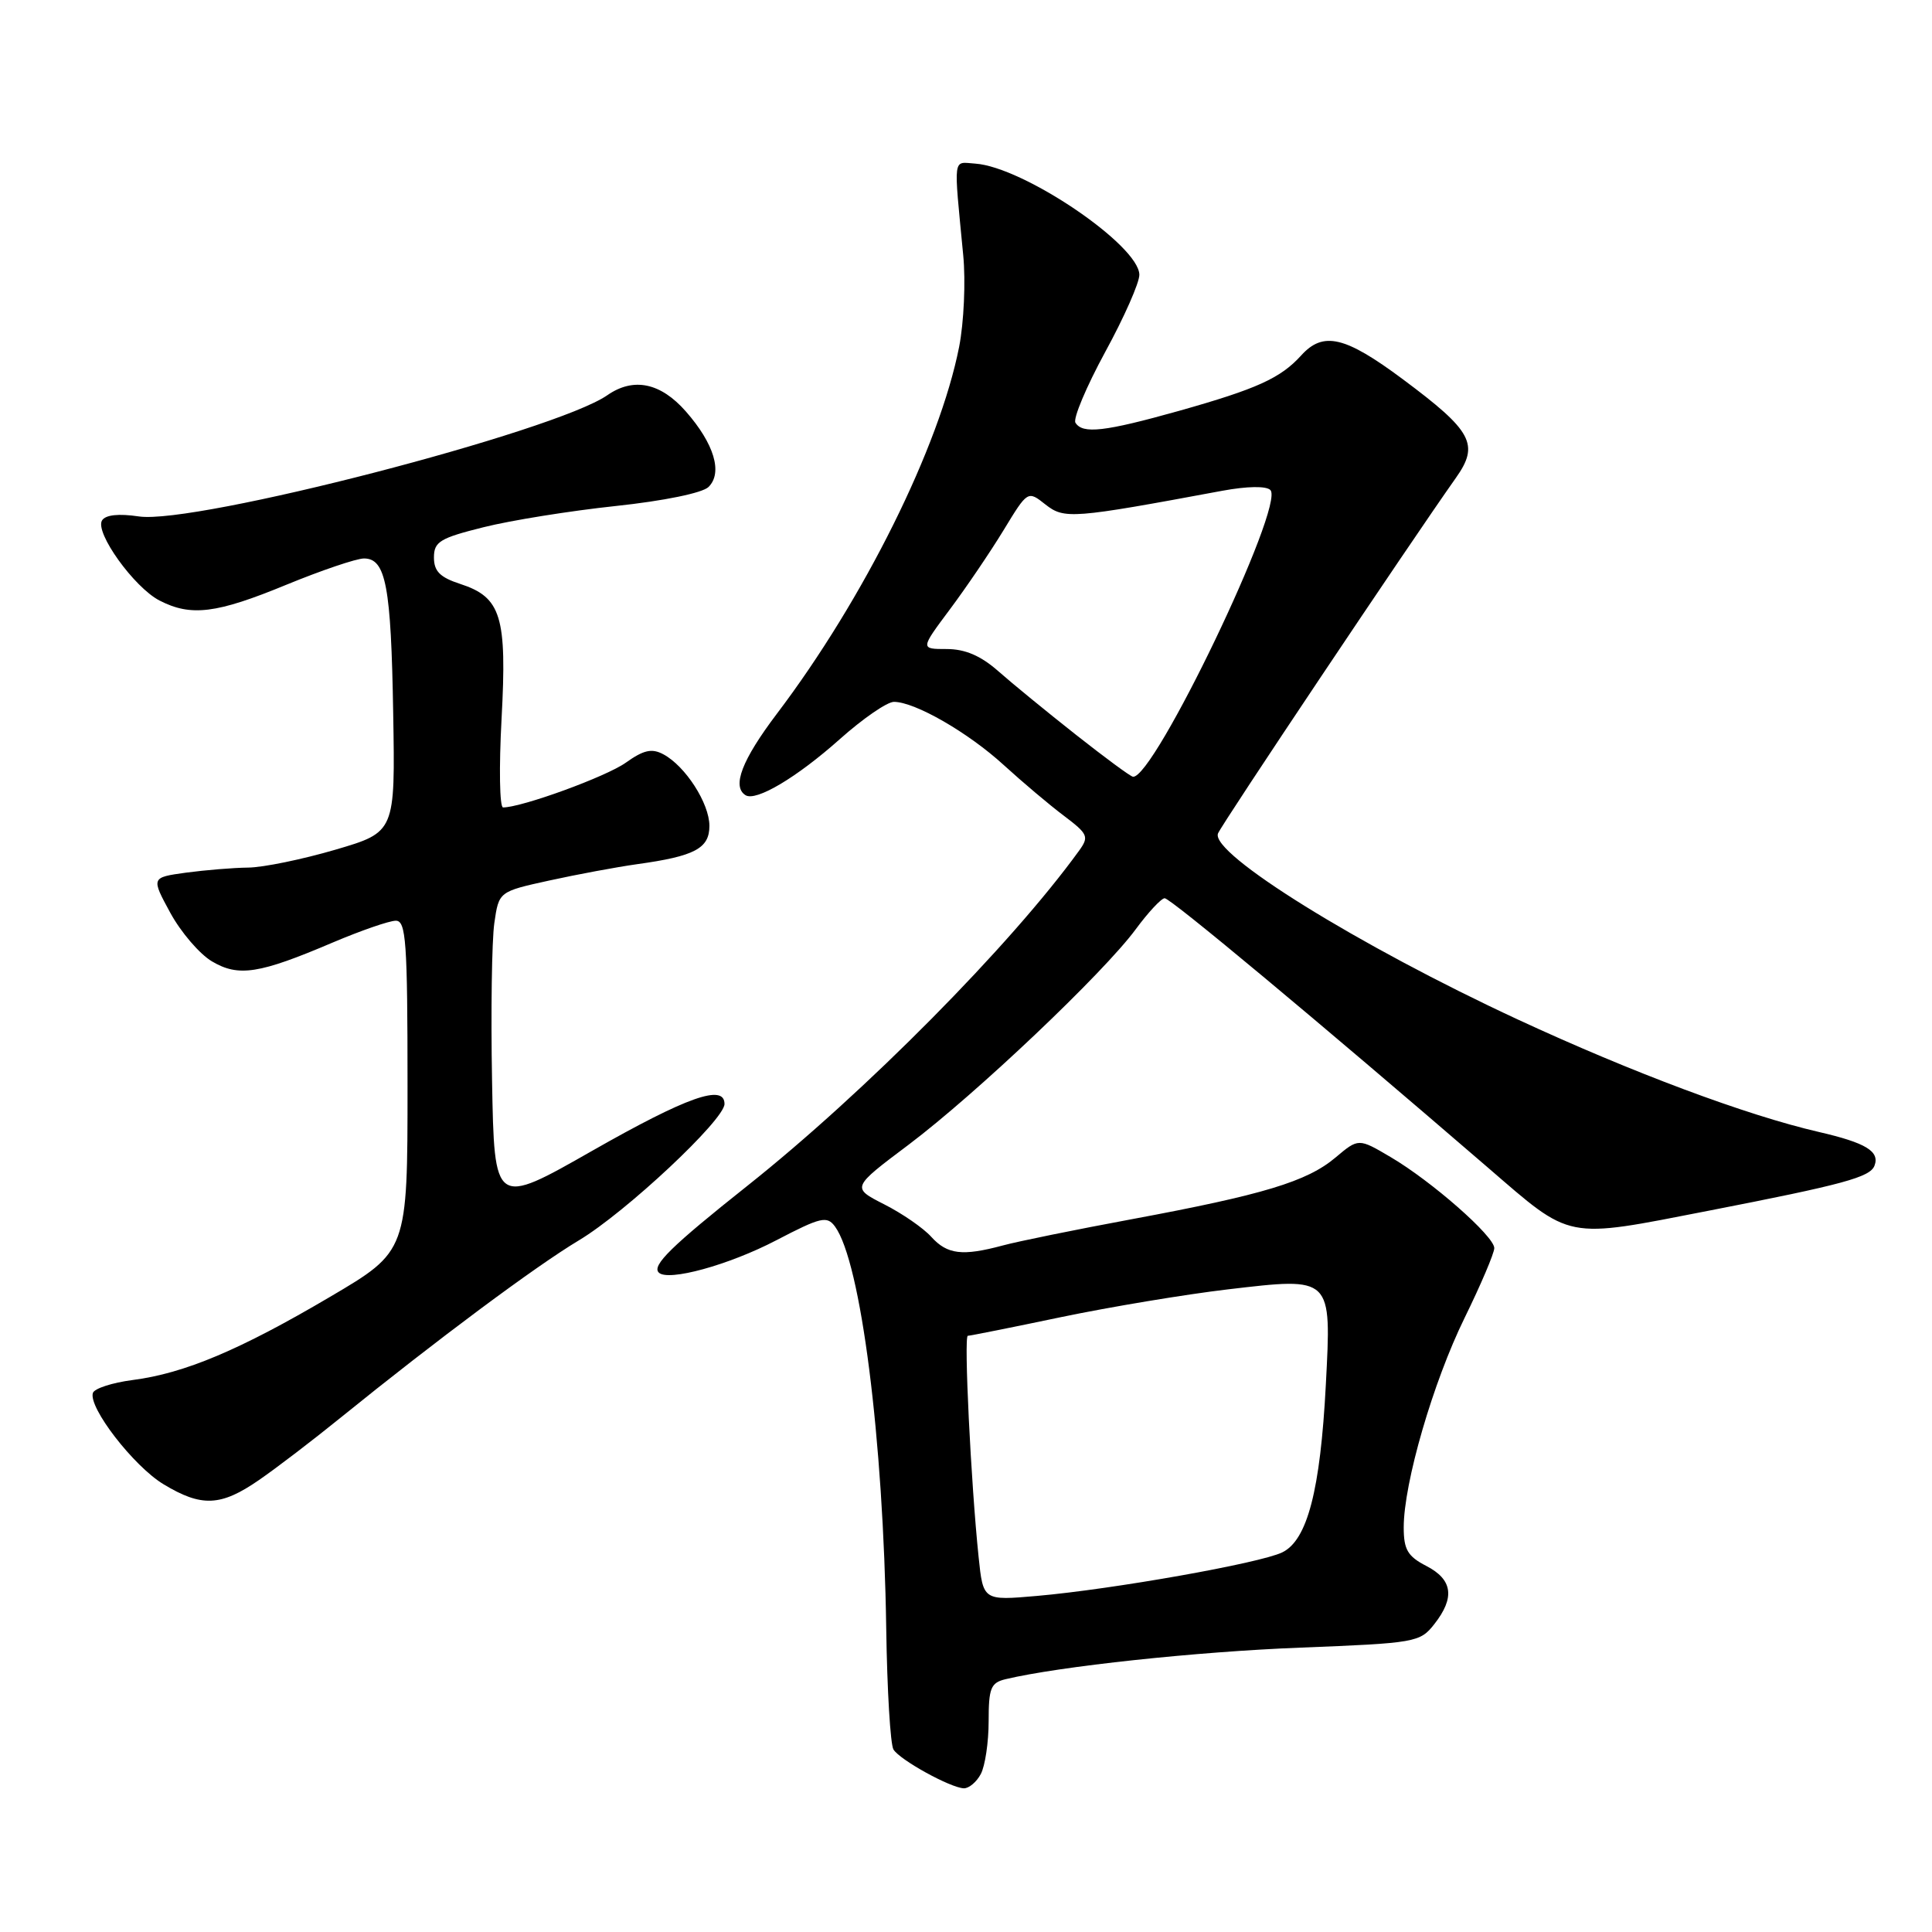 <?xml version="1.0" encoding="UTF-8" standalone="no"?>
<!DOCTYPE svg PUBLIC "-//W3C//DTD SVG 1.1//EN" "http://www.w3.org/Graphics/SVG/1.1/DTD/svg11.dtd" >
<svg xmlns="http://www.w3.org/2000/svg" xmlns:xlink="http://www.w3.org/1999/xlink" version="1.1" viewBox="0 0 256 256">
 <g >
 <path fill="currentColor"
d=" M 129.96 235.07 C 130.53 234.00 131.00 230.86 131.00 228.08 C 131.00 223.68 131.28 222.97 133.25 222.50 C 140.39 220.80 158.57 218.85 172.30 218.32 C 187.58 217.72 188.16 217.62 190.05 215.21 C 192.81 211.70 192.49 209.30 189.00 207.50 C 186.52 206.22 186.00 205.33 186.00 202.39 C 186.00 196.52 189.88 183.16 194.07 174.62 C 196.23 170.21 198.00 166.05 198.00 165.38 C 198.00 163.80 189.67 156.49 184.25 153.31 C 180.01 150.81 180.01 150.81 176.96 153.38 C 173.19 156.56 167.39 158.31 150.02 161.54 C 142.59 162.92 134.87 164.49 132.88 165.03 C 127.52 166.47 125.52 166.23 123.40 163.89 C 122.36 162.73 119.55 160.79 117.16 159.58 C 112.82 157.37 112.82 157.37 120.41 151.67 C 129.35 144.93 146.23 128.92 150.50 123.12 C 152.15 120.88 153.87 119.04 154.32 119.02 C 155.09 119.00 174.58 135.25 197.13 154.69 C 208.37 164.39 207.23 164.16 226.34 160.44 C 244.30 156.94 247.79 155.99 248.38 154.46 C 249.10 152.56 247.24 151.43 241.00 149.99 C 231.39 147.77 216.31 142.13 201.12 135.09 C 180.04 125.31 160.36 113.10 161.39 110.44 C 161.83 109.28 186.86 71.88 192.90 63.34 C 196.06 58.89 195.12 57.13 185.88 50.25 C 178.21 44.54 175.33 43.87 172.41 47.10 C 169.68 50.11 166.55 51.53 156.23 54.44 C 146.35 57.21 143.45 57.54 142.50 56.01 C 142.17 55.46 143.94 51.25 146.44 46.65 C 148.95 42.06 150.99 37.44 150.97 36.40 C 150.90 32.47 135.60 22.12 129.23 21.68 C 126.21 21.48 126.35 20.42 127.63 33.80 C 127.97 37.27 127.72 42.74 127.09 45.96 C 124.48 59.20 114.49 79.33 102.93 94.59 C 98.31 100.70 96.95 104.23 98.79 105.37 C 100.18 106.23 105.58 103.02 111.28 97.94 C 114.33 95.22 117.55 93.00 118.45 93.00 C 121.23 93.00 128.29 97.06 133.01 101.38 C 135.49 103.64 139.07 106.67 140.98 108.10 C 144.18 110.52 144.33 110.86 142.97 112.74 C 133.93 125.23 114.57 144.79 99.00 157.15 C 88.98 165.11 86.35 167.68 87.29 168.62 C 88.51 169.84 96.57 167.63 102.87 164.34 C 108.78 161.26 109.58 161.08 110.64 162.52 C 114.07 167.21 117.06 190.67 117.43 215.82 C 117.55 223.96 117.98 231.16 118.39 231.82 C 119.25 233.21 125.93 236.89 127.71 236.96 C 128.38 236.98 129.40 236.13 129.96 235.07 Z  M 34.32 196.11 C 36.62 194.53 41.48 190.81 45.12 187.86 C 57.84 177.56 70.96 167.79 76.71 164.35 C 82.92 160.63 96.00 148.38 96.00 146.28 C 96.00 143.58 91.03 145.34 78.50 152.47 C 65.50 159.88 65.50 159.88 65.20 143.19 C 65.03 134.01 65.17 124.62 65.50 122.32 C 66.10 118.14 66.10 118.14 72.80 116.67 C 76.49 115.86 81.71 114.89 84.41 114.51 C 92.07 113.45 94.00 112.42 94.00 109.43 C 94.00 106.45 90.82 101.51 87.90 99.95 C 86.37 99.13 85.29 99.37 82.92 101.06 C 80.32 102.91 69.20 106.97 66.66 106.99 C 66.20 107.00 66.11 101.71 66.46 95.25 C 67.19 81.68 66.42 79.14 60.97 77.37 C 58.30 76.50 57.50 75.69 57.50 73.87 C 57.50 71.78 58.29 71.30 64.07 69.86 C 67.69 68.95 75.56 67.69 81.57 67.05 C 87.97 66.37 93.07 65.32 93.88 64.53 C 95.79 62.65 94.64 58.80 90.88 54.52 C 87.53 50.70 83.94 49.96 80.47 52.37 C 73.55 57.18 25.79 69.54 18.40 68.43 C 15.71 68.03 13.98 68.22 13.52 68.96 C 12.54 70.55 17.76 77.82 21.13 79.57 C 25.30 81.72 28.67 81.31 37.95 77.48 C 42.60 75.57 47.23 74.00 48.23 74.00 C 51.13 74.00 51.82 77.66 52.10 94.48 C 52.37 110.26 52.37 110.26 44.44 112.59 C 40.07 113.87 34.88 114.94 32.89 114.96 C 30.90 114.98 27.20 115.29 24.65 115.63 C 20.02 116.27 20.02 116.27 22.57 120.96 C 23.97 123.53 26.46 126.43 28.09 127.39 C 31.61 129.47 34.33 129.05 44.11 124.88 C 47.84 123.30 51.59 122.00 52.45 122.00 C 53.80 122.00 54.00 124.76 54.00 143.89 C 54.00 165.79 54.00 165.79 43.75 171.83 C 31.81 178.87 24.44 181.98 17.58 182.86 C 14.88 183.21 12.50 183.98 12.31 184.57 C 11.68 186.47 17.69 194.26 21.65 196.66 C 26.70 199.72 29.26 199.61 34.32 196.11 Z  M 129.67 206.30 C 128.65 196.48 127.70 177.00 128.24 177.00 C 128.52 177.00 134.09 175.89 140.62 174.52 C 147.16 173.16 157.09 171.51 162.69 170.85 C 176.57 169.22 176.43 169.09 175.68 183.48 C 174.95 197.48 173.23 204.09 169.90 205.70 C 166.96 207.13 147.46 210.59 137.38 211.47 C 130.27 212.09 130.27 212.09 129.67 206.30 Z  M 142.53 97.33 C 138.70 94.31 134.07 90.52 132.25 88.91 C 129.94 86.88 127.87 86.00 125.43 86.00 C 121.94 86.00 121.94 86.00 125.86 80.75 C 128.02 77.86 131.22 73.14 132.98 70.25 C 136.18 64.99 136.18 64.99 138.53 66.85 C 141.03 68.81 142.05 68.73 161.96 65.03 C 165.26 64.42 167.78 64.38 168.33 64.93 C 170.32 66.92 152.88 103.28 150.12 102.92 C 149.78 102.88 146.37 100.36 142.53 97.33 Z "/>
</g>
</svg>